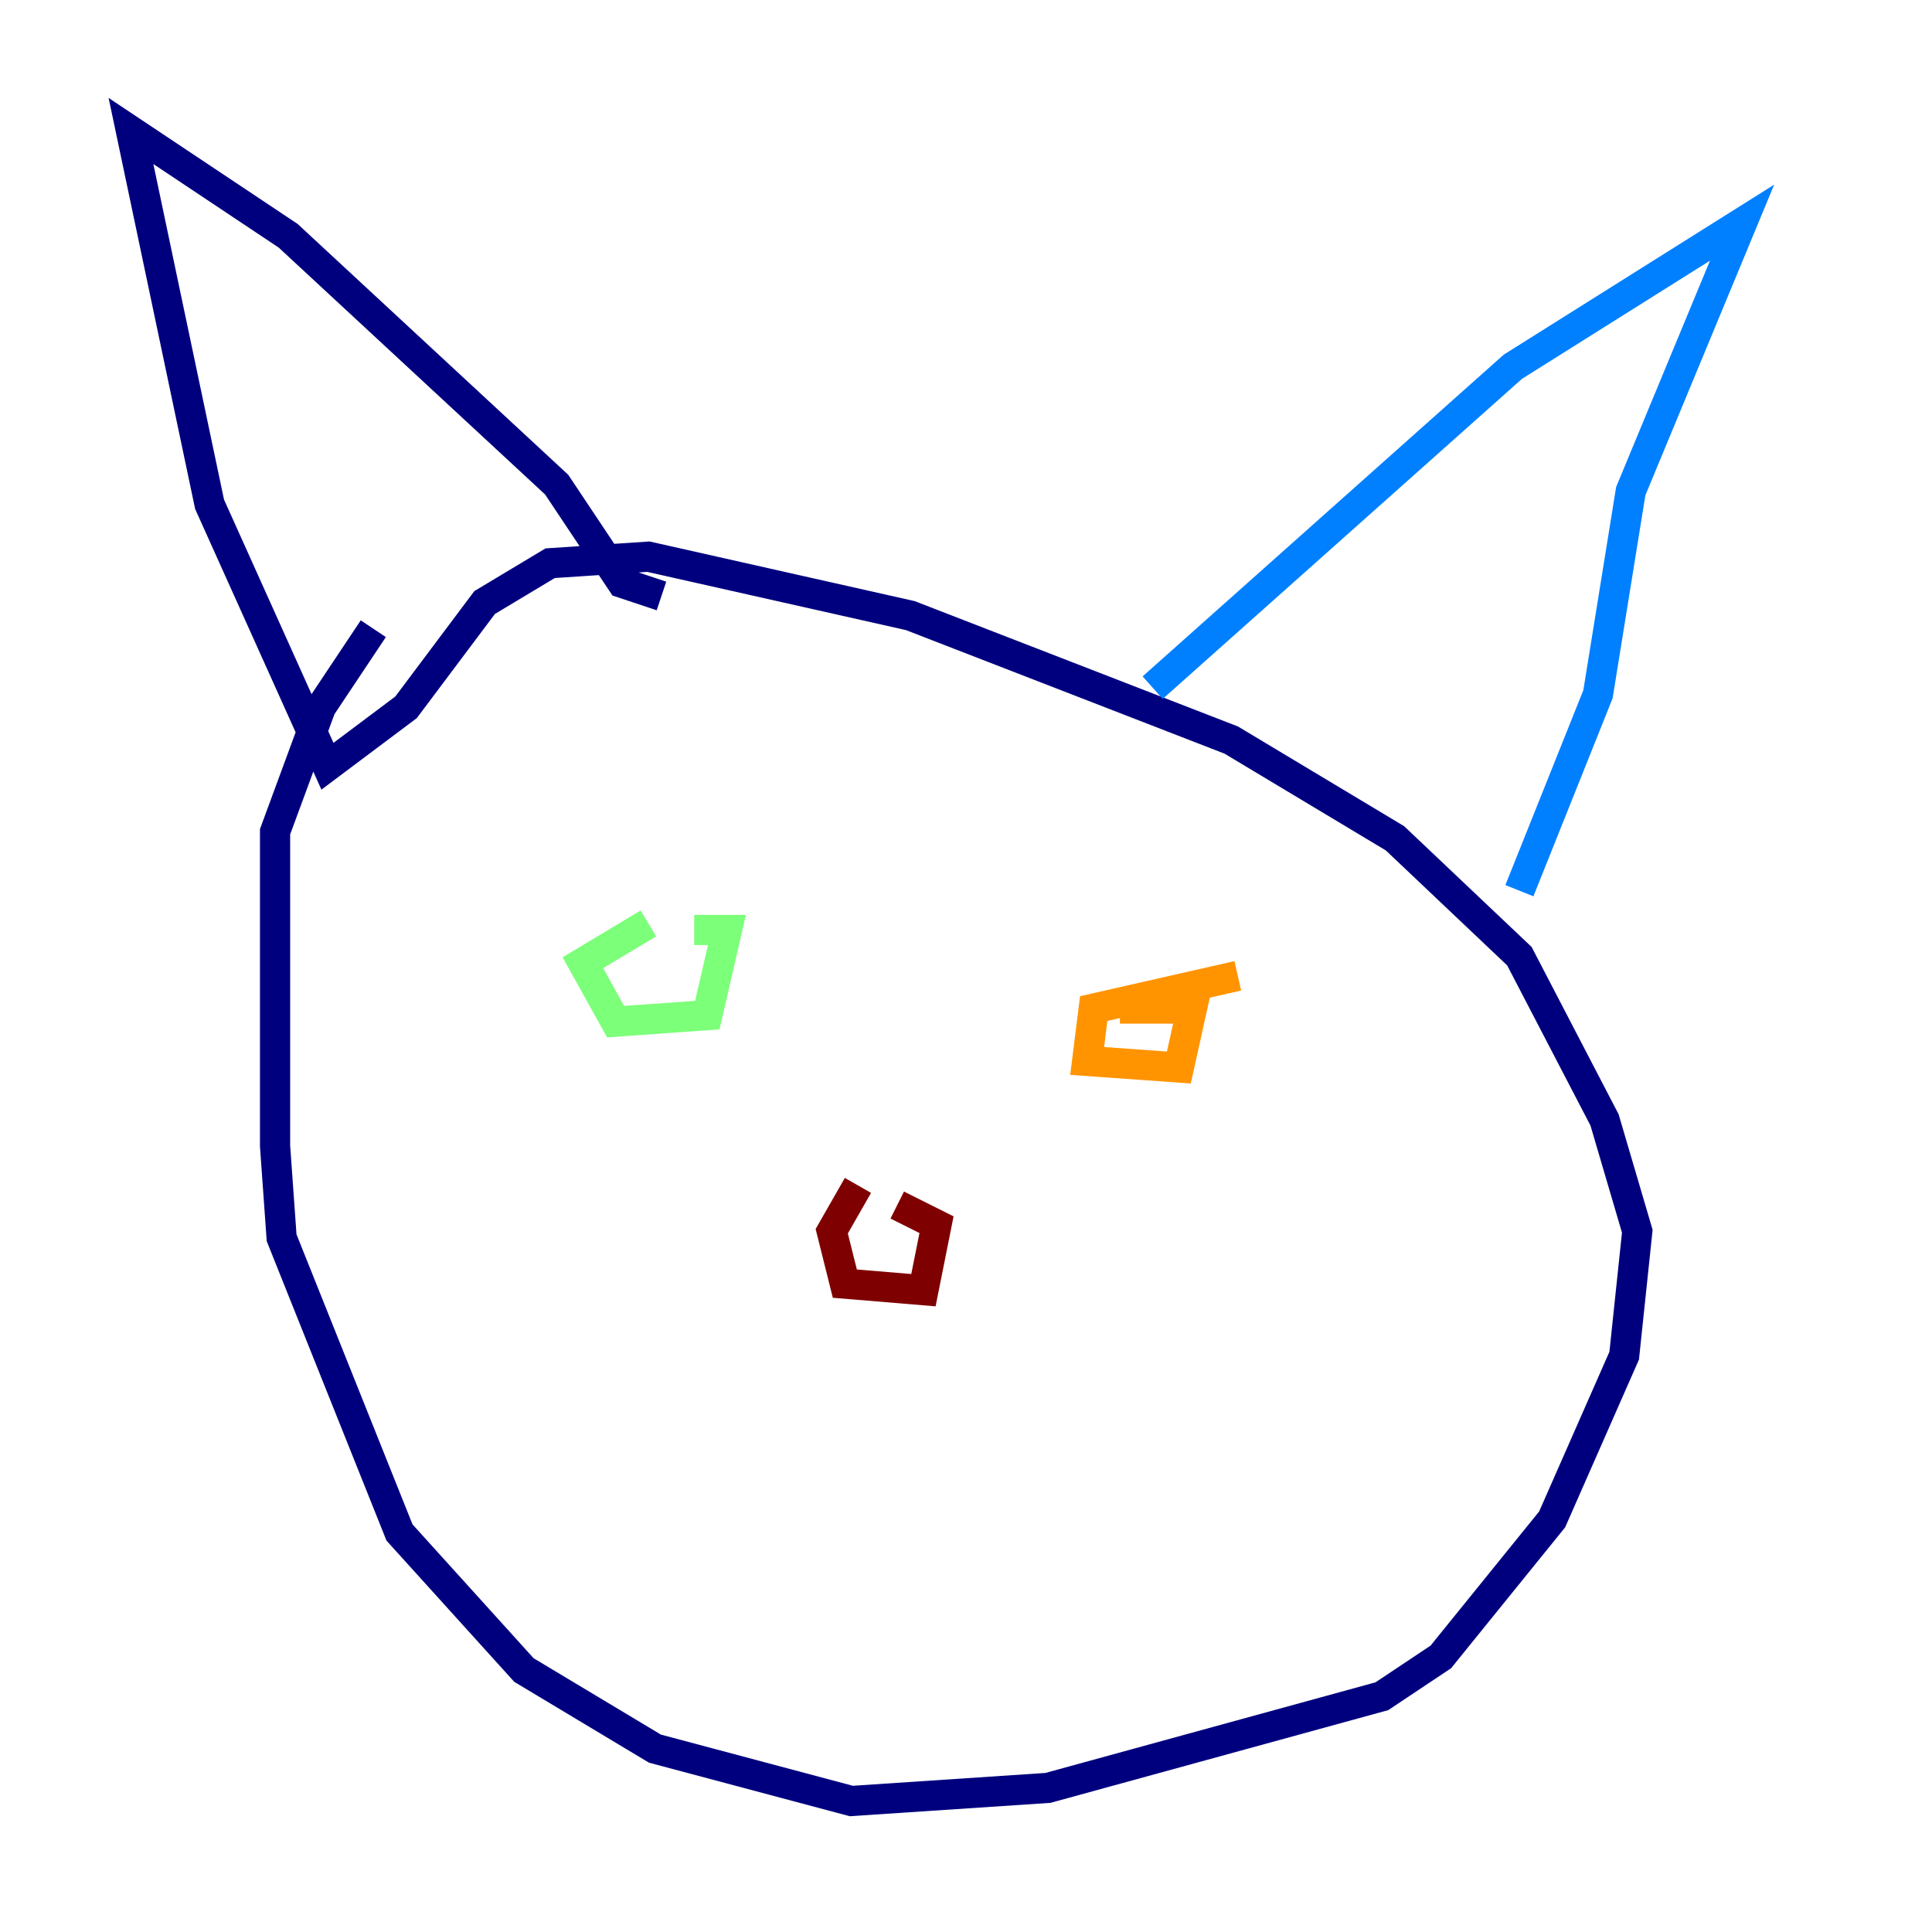 <?xml version="1.0" encoding="utf-8" ?>
<svg baseProfile="tiny" height="128" version="1.2" viewBox="0,0,128,128" width="128" xmlns="http://www.w3.org/2000/svg" xmlns:ev="http://www.w3.org/2001/xml-events" xmlns:xlink="http://www.w3.org/1999/xlink"><defs /><polyline fill="none" points="24.732,41.654 21.261,46.861 18.224,55.105 18.224,75.932 18.658,82.007 26.468,101.532 34.712,110.644 43.39,115.851 56.407,119.322 69.424,118.454 91.552,112.38 95.458,109.776 102.834,100.664 107.607,89.817 108.475,81.573 106.305,74.197 100.664,63.349 92.42,55.539 81.573,49.031 60.312,40.786 42.956,36.881 36.447,37.315 32.108,39.919 26.902,46.861 21.695,50.766 13.885,33.41 8.678,8.678 19.091,15.62 36.881,32.108 41.22,38.617 43.824,39.485" stroke="#00007f" stroke-width="2" /><polyline fill="none" points="76.366,45.559 100.231,24.298 115.417,14.752 108.041,32.542 105.871,45.993 100.664,59.01" stroke="#0080ff" stroke-width="2" /><polyline fill="none" points="42.956,61.18 38.617,63.783 40.786,67.688 46.861,67.254 48.163,61.614 45.993,61.614" stroke="#7cff79" stroke-width="2" /><polyline fill="none" points="82.007,64.651 72.461,66.82 72.027,70.291 78.102,70.725 78.969,66.82 74.197,66.82" stroke="#ff9400" stroke-width="2" /><polyline fill="none" points="56.841,78.536 55.105,81.573 55.973,85.044 61.18,85.478 62.047,81.139 59.444,79.837" stroke="#7f0000" stroke-width="2" /></svg>